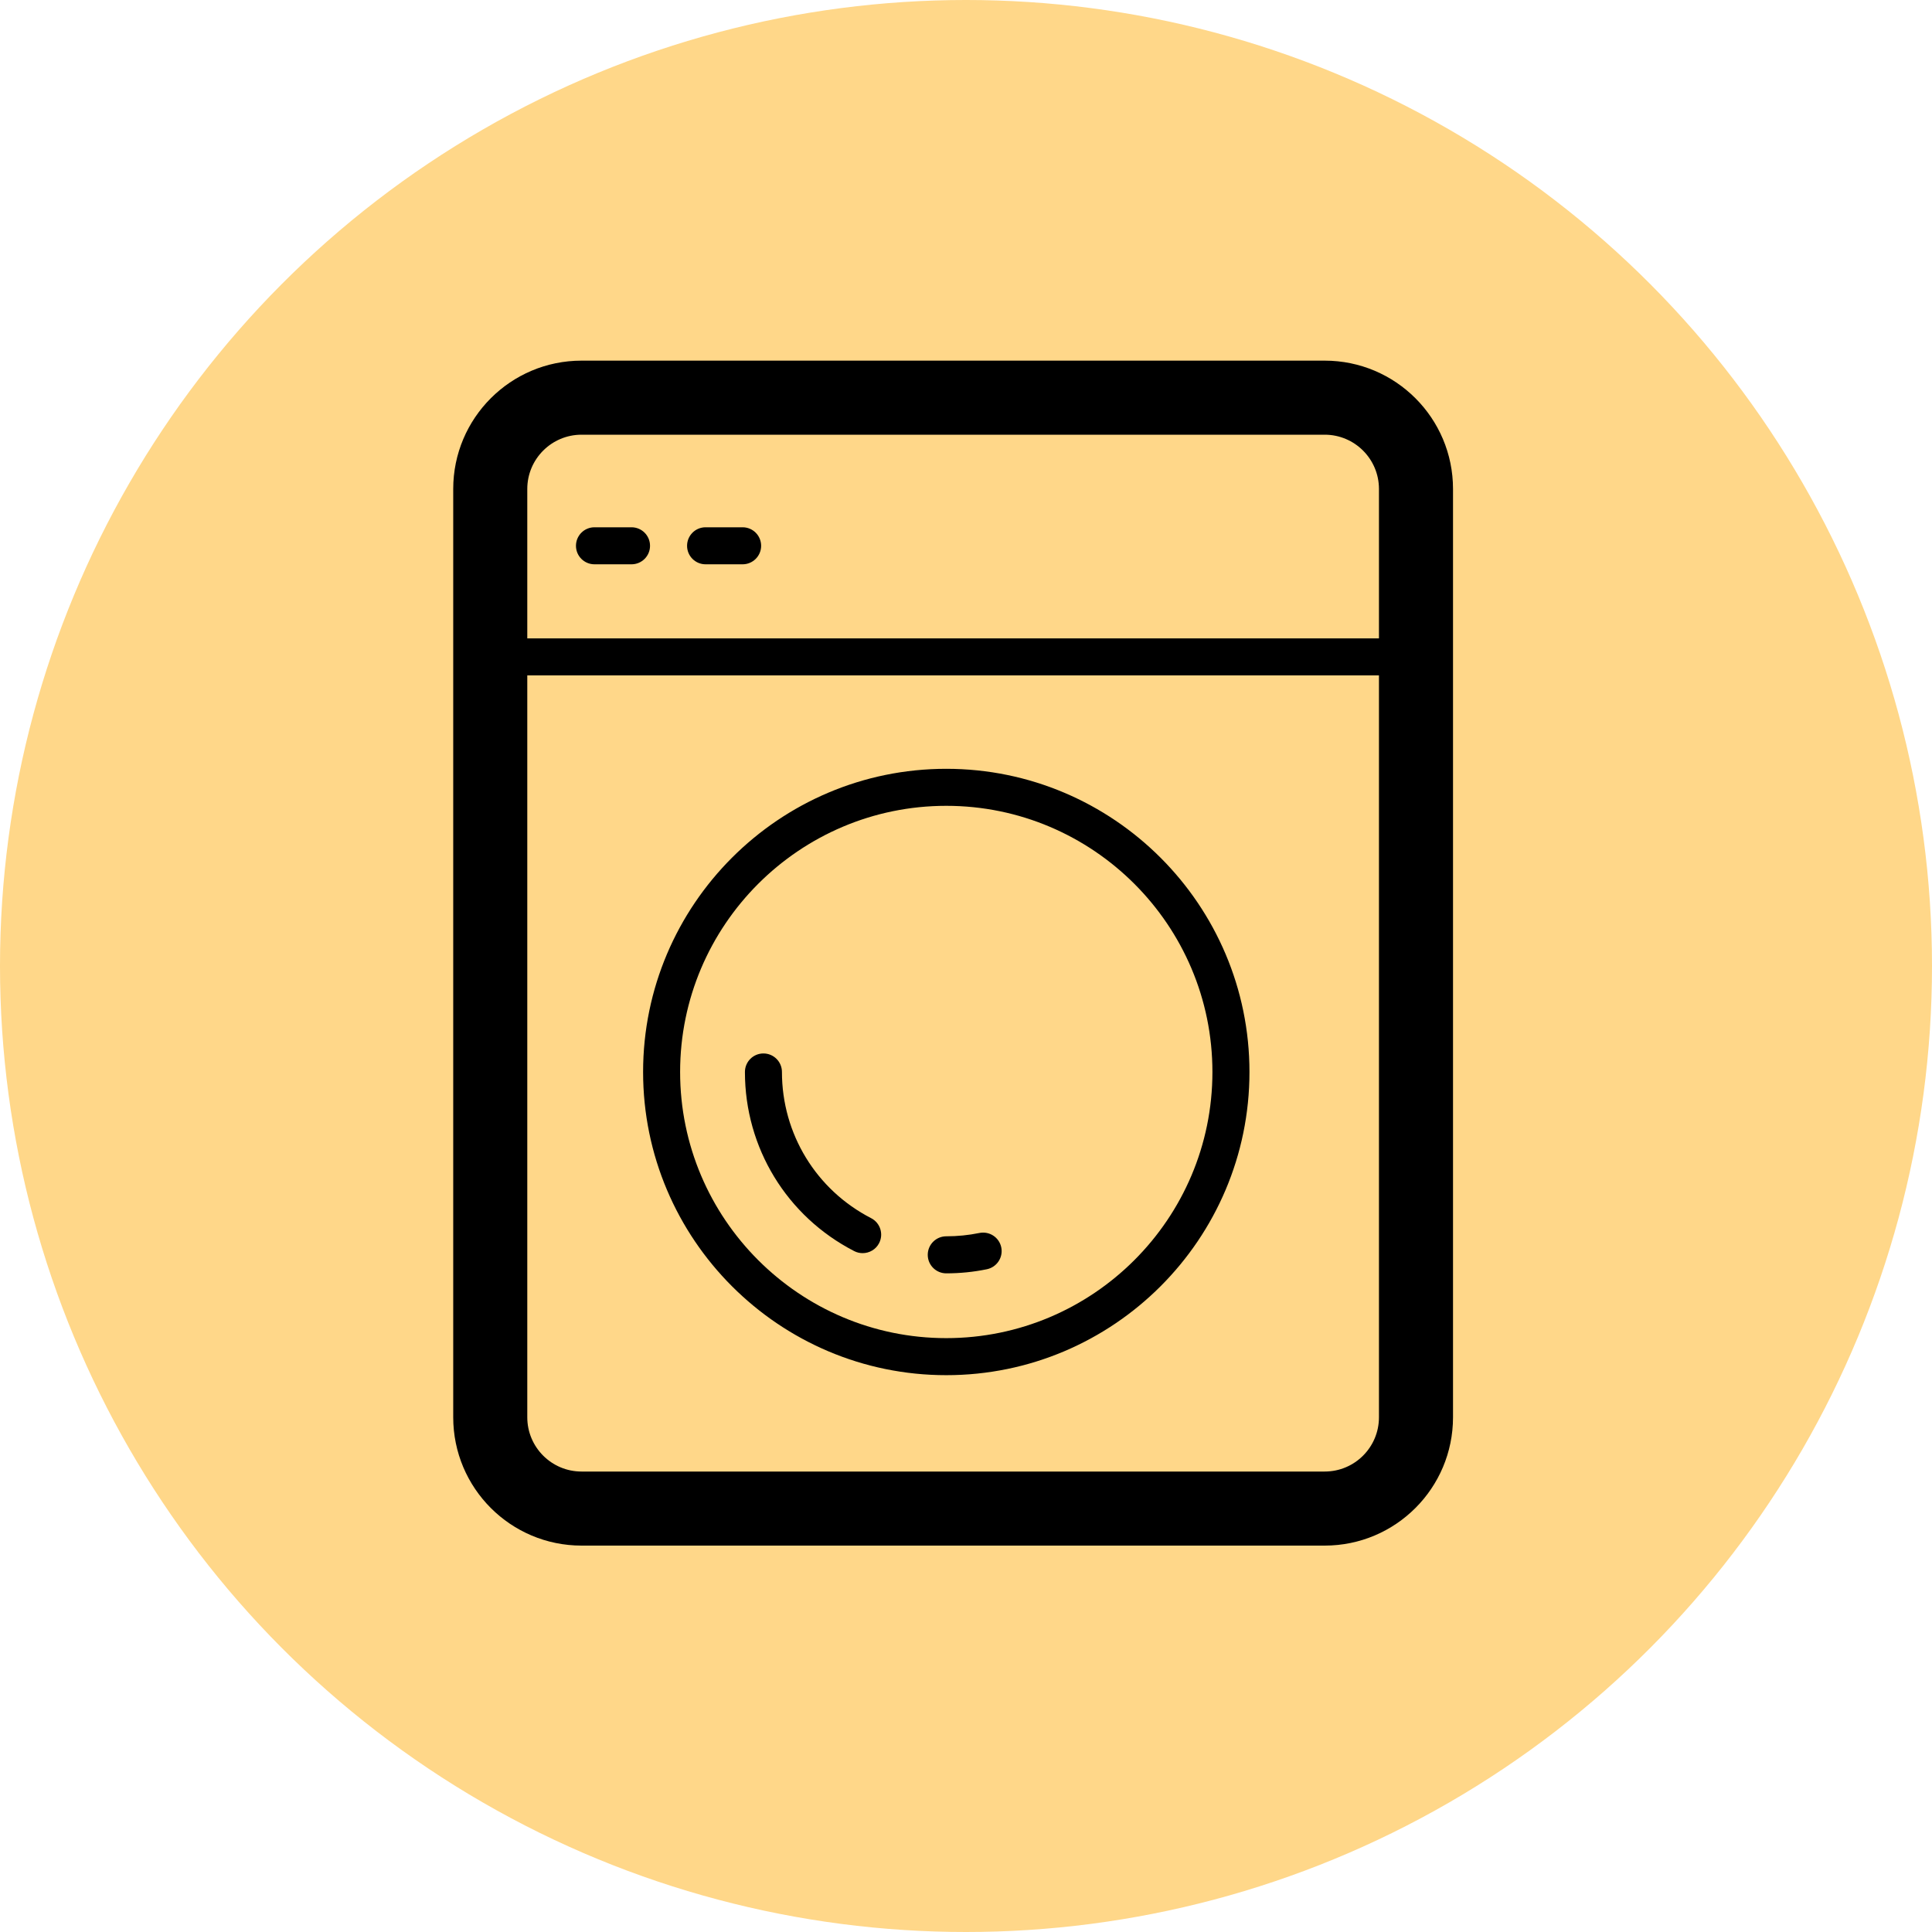 <svg width="75" height="75" viewBox="0 0 75 75" fill="none" xmlns="http://www.w3.org/2000/svg">
<circle cx="37.5" cy="37.5" r="37.5" fill="#FFD789"/>
<path d="M56.406 55.018C56.406 57.769 54.175 60 51.424 60H22.576C19.825 60 17.594 57.769 17.594 55.018V18.982C17.594 16.231 19.825 14 22.576 14H51.424C54.175 14 56.406 16.231 56.406 18.982V55.018ZM53.531 18.982C53.531 17.819 52.588 16.875 51.424 16.875H22.576C21.413 16.875 20.469 17.819 20.469 18.982V55.018C20.469 56.182 21.413 57.125 22.576 57.125H51.424C52.588 57.125 53.531 56.182 53.531 55.018V18.982Z" fill="black"/>
<path d="M36.734 53.384C30.244 53.384 24.965 48.104 24.965 41.614C24.965 35.125 30.244 29.845 36.734 29.845C43.224 29.845 48.504 35.125 48.504 41.614C48.504 48.104 43.224 53.384 36.734 53.384ZM36.734 31.282C31.037 31.282 26.402 35.917 26.402 41.614C26.402 47.312 31.037 51.946 36.734 51.946C42.432 51.946 47.066 47.312 47.066 41.614C47.066 35.917 42.432 31.282 36.734 31.282Z" fill="black"/>
<path d="M33.487 48.647C33.377 48.647 33.264 48.622 33.159 48.567C30.543 47.221 28.918 44.557 28.918 41.614C28.918 41.217 29.239 40.895 29.636 40.895C30.034 40.895 30.355 41.217 30.355 41.614C30.355 44.015 31.682 46.19 33.817 47.289C34.17 47.471 34.309 47.903 34.127 48.258C34 48.506 33.748 48.647 33.487 48.647Z" fill="black"/>
<path d="M36.734 49.431C36.337 49.431 36.015 49.11 36.015 48.712C36.015 48.315 36.337 47.993 36.734 47.993C37.168 47.993 37.602 47.95 38.02 47.864C38.413 47.786 38.788 48.035 38.869 48.422C38.949 48.811 38.699 49.191 38.31 49.272C37.796 49.378 37.266 49.431 36.734 49.431Z" fill="black"/>
<path d="M54.703 26.219H18.765C18.368 26.219 18.047 25.898 18.047 25.5C18.047 25.102 18.368 24.781 18.765 24.781H54.703C55.101 24.781 55.422 25.102 55.422 25.5C55.422 25.898 55.101 26.219 54.703 26.219Z" fill="black"/>
<path d="M28.828 21.906H27.39C26.993 21.906 26.672 21.585 26.672 21.188C26.672 20.79 26.993 20.469 27.39 20.469H28.828C29.225 20.469 29.547 20.79 29.547 21.188C29.547 21.585 29.225 21.906 28.828 21.906Z" fill="black"/>
<path d="M24.515 21.906H23.078C22.68 21.906 22.359 21.585 22.359 21.188C22.359 20.79 22.68 20.469 23.078 20.469H24.515C24.913 20.469 25.234 20.79 25.234 21.188C25.234 21.585 24.913 21.906 24.515 21.906Z" fill="black"/>
</svg>
